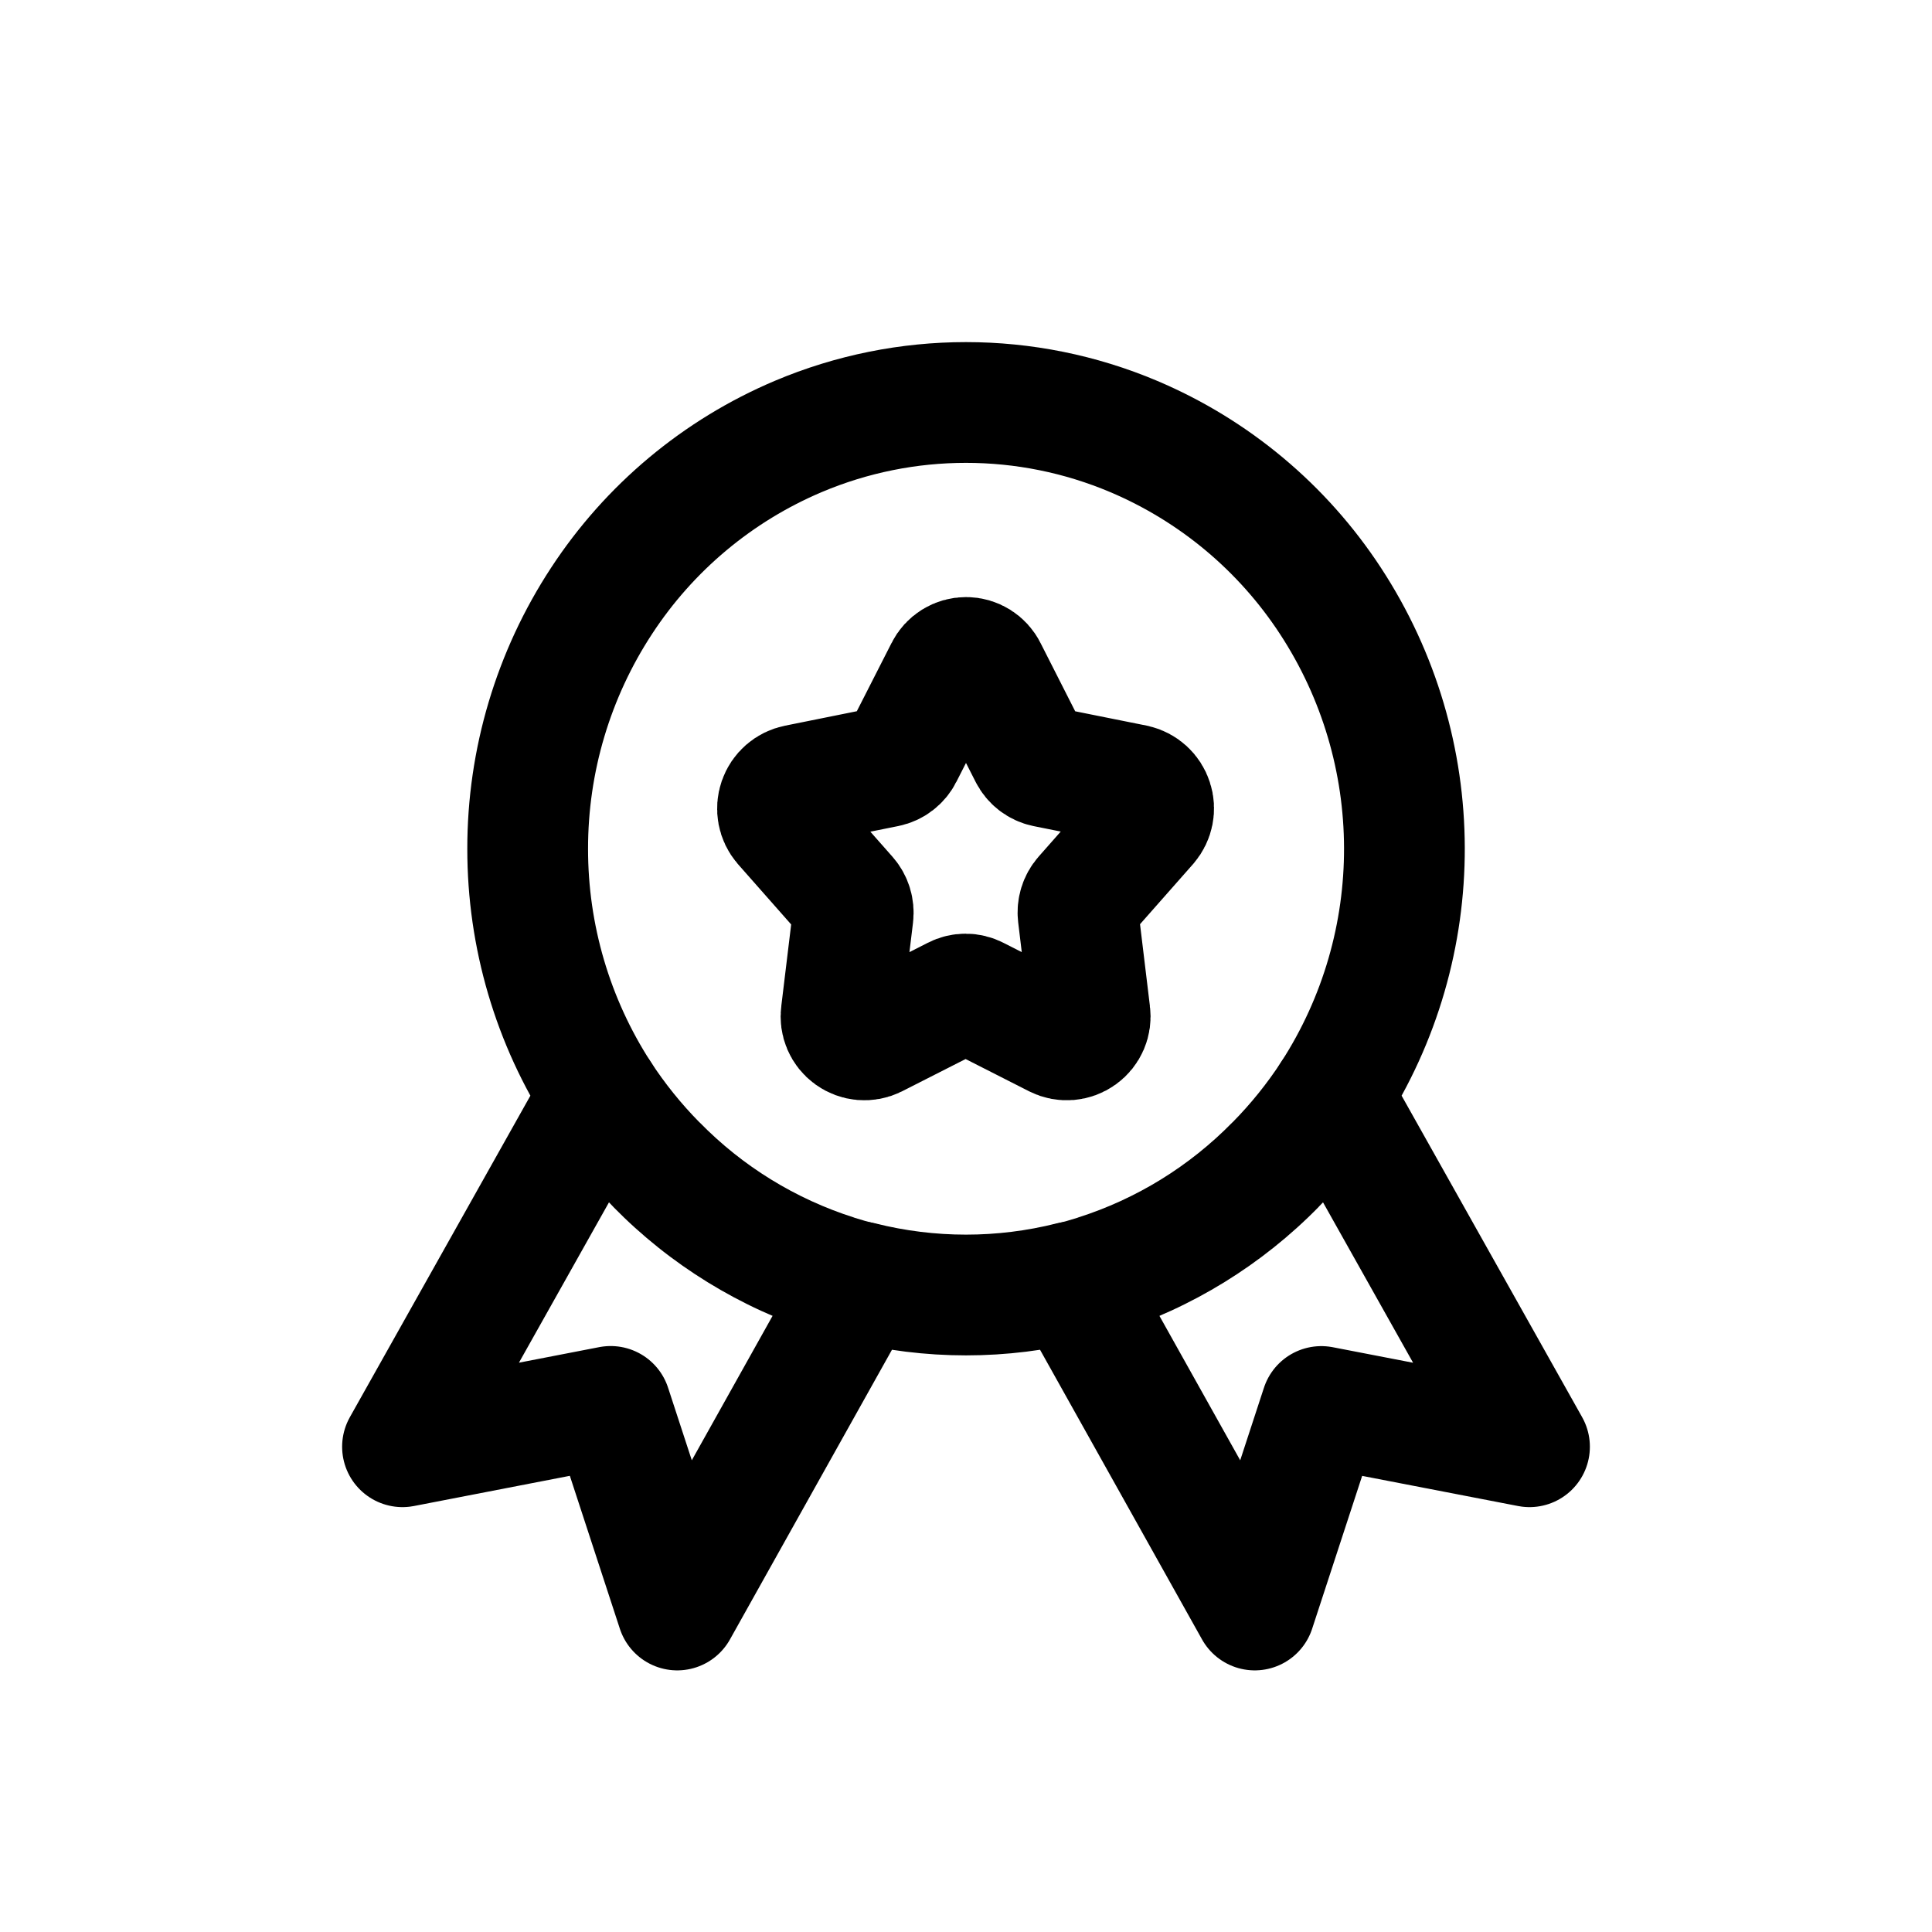 <svg width="24" height="24" viewBox="0 0 24 24" fill="none" xmlns="http://www.w3.org/2000/svg">
<path fill-rule="evenodd" clip-rule="evenodd" d="M6.555 10.544C6.554 9.45 6.873 8.379 7.473 7.464C8.067 6.556 8.917 5.845 9.916 5.422C11.248 4.859 12.751 4.859 14.083 5.422C15.082 5.845 15.933 6.556 16.527 7.464C17.746 9.326 17.753 11.731 16.545 13.6L19 17.972L16.414 17.472L15.587 20L13.308 15.925C12.449 16.141 11.551 16.141 10.692 15.925L8.413 20L7.586 17.471L5 17.972L7.455 13.6C6.866 12.69 6.554 11.628 6.555 10.544V10.544Z" stroke="currentColor" stroke-width="1.5" stroke-linecap="round" stroke-linejoin="round"/>
<path fill-rule="evenodd" clip-rule="evenodd" d="M11.744 8.327C11.792 8.229 11.892 8.167 12.001 8.167C12.109 8.167 12.209 8.229 12.257 8.327L12.788 9.373C12.828 9.452 12.901 9.509 12.988 9.527L14.1 9.75C14.202 9.774 14.284 9.849 14.316 9.949C14.349 10.048 14.327 10.157 14.259 10.237L13.465 11.137C13.409 11.201 13.383 11.286 13.393 11.37L13.54 12.588C13.555 12.694 13.51 12.8 13.422 12.863C13.335 12.926 13.22 12.936 13.124 12.888L12.124 12.38C12.043 12.338 11.947 12.338 11.866 12.38L10.866 12.888C10.77 12.936 10.655 12.926 10.568 12.863C10.48 12.8 10.435 12.694 10.45 12.588L10.597 11.373C10.607 11.289 10.581 11.204 10.525 11.14L9.731 10.24C9.661 10.159 9.64 10.047 9.675 9.946C9.71 9.845 9.795 9.771 9.9 9.75L11.012 9.526C11.099 9.508 11.172 9.451 11.212 9.372L11.744 8.327Z" stroke="currentColor" stroke-width="1.5" stroke-linecap="round" stroke-linejoin="round"/>
<path d="M8.083 13.19C7.857 12.843 7.393 12.745 7.046 12.972C6.698 13.198 6.601 13.662 6.827 14.009L8.083 13.19ZM8.155 14.468L8.691 13.943L8.688 13.941L8.155 14.468ZM10.382 15.84L10.611 15.126L10.61 15.125L10.382 15.84ZM10.514 16.657C10.916 16.758 11.323 16.515 11.424 16.113C11.525 15.711 11.282 15.304 10.88 15.203L10.514 16.657ZM17.173 14.009C17.399 13.662 17.302 13.198 16.954 12.972C16.608 12.745 16.143 12.843 15.917 13.19L17.173 14.009ZM15.845 14.468L15.312 13.941L15.309 13.943L15.845 14.468ZM13.618 15.84L13.39 15.125L13.389 15.126L13.618 15.84ZM13.12 15.203C12.718 15.304 12.475 15.711 12.576 16.113C12.677 16.515 13.084 16.758 13.486 16.657L13.12 15.203ZM6.827 14.009C7.058 14.364 7.324 14.694 7.622 14.995L8.688 13.941C8.462 13.712 8.259 13.46 8.083 13.19L6.827 14.009ZM7.619 14.993C8.324 15.712 9.194 16.248 10.154 16.554L10.61 15.125C9.883 14.894 9.224 14.488 8.691 13.943L7.619 14.993ZM10.153 16.554C10.272 16.592 10.393 16.627 10.514 16.657L10.88 15.203C10.789 15.18 10.7 15.154 10.611 15.126L10.153 16.554ZM15.917 13.19C15.741 13.46 15.538 13.712 15.312 13.941L16.378 14.995C16.676 14.694 16.942 14.364 17.173 14.009L15.917 13.19ZM15.309 13.943C14.775 14.488 14.117 14.894 13.39 15.125L13.846 16.554C14.806 16.248 15.676 15.712 16.381 14.993L15.309 13.943ZM13.389 15.126C13.3 15.154 13.211 15.18 13.12 15.203L13.486 16.657C13.607 16.627 13.728 16.592 13.847 16.554L13.389 15.126Z" fill="currentColor"/>
</svg>
